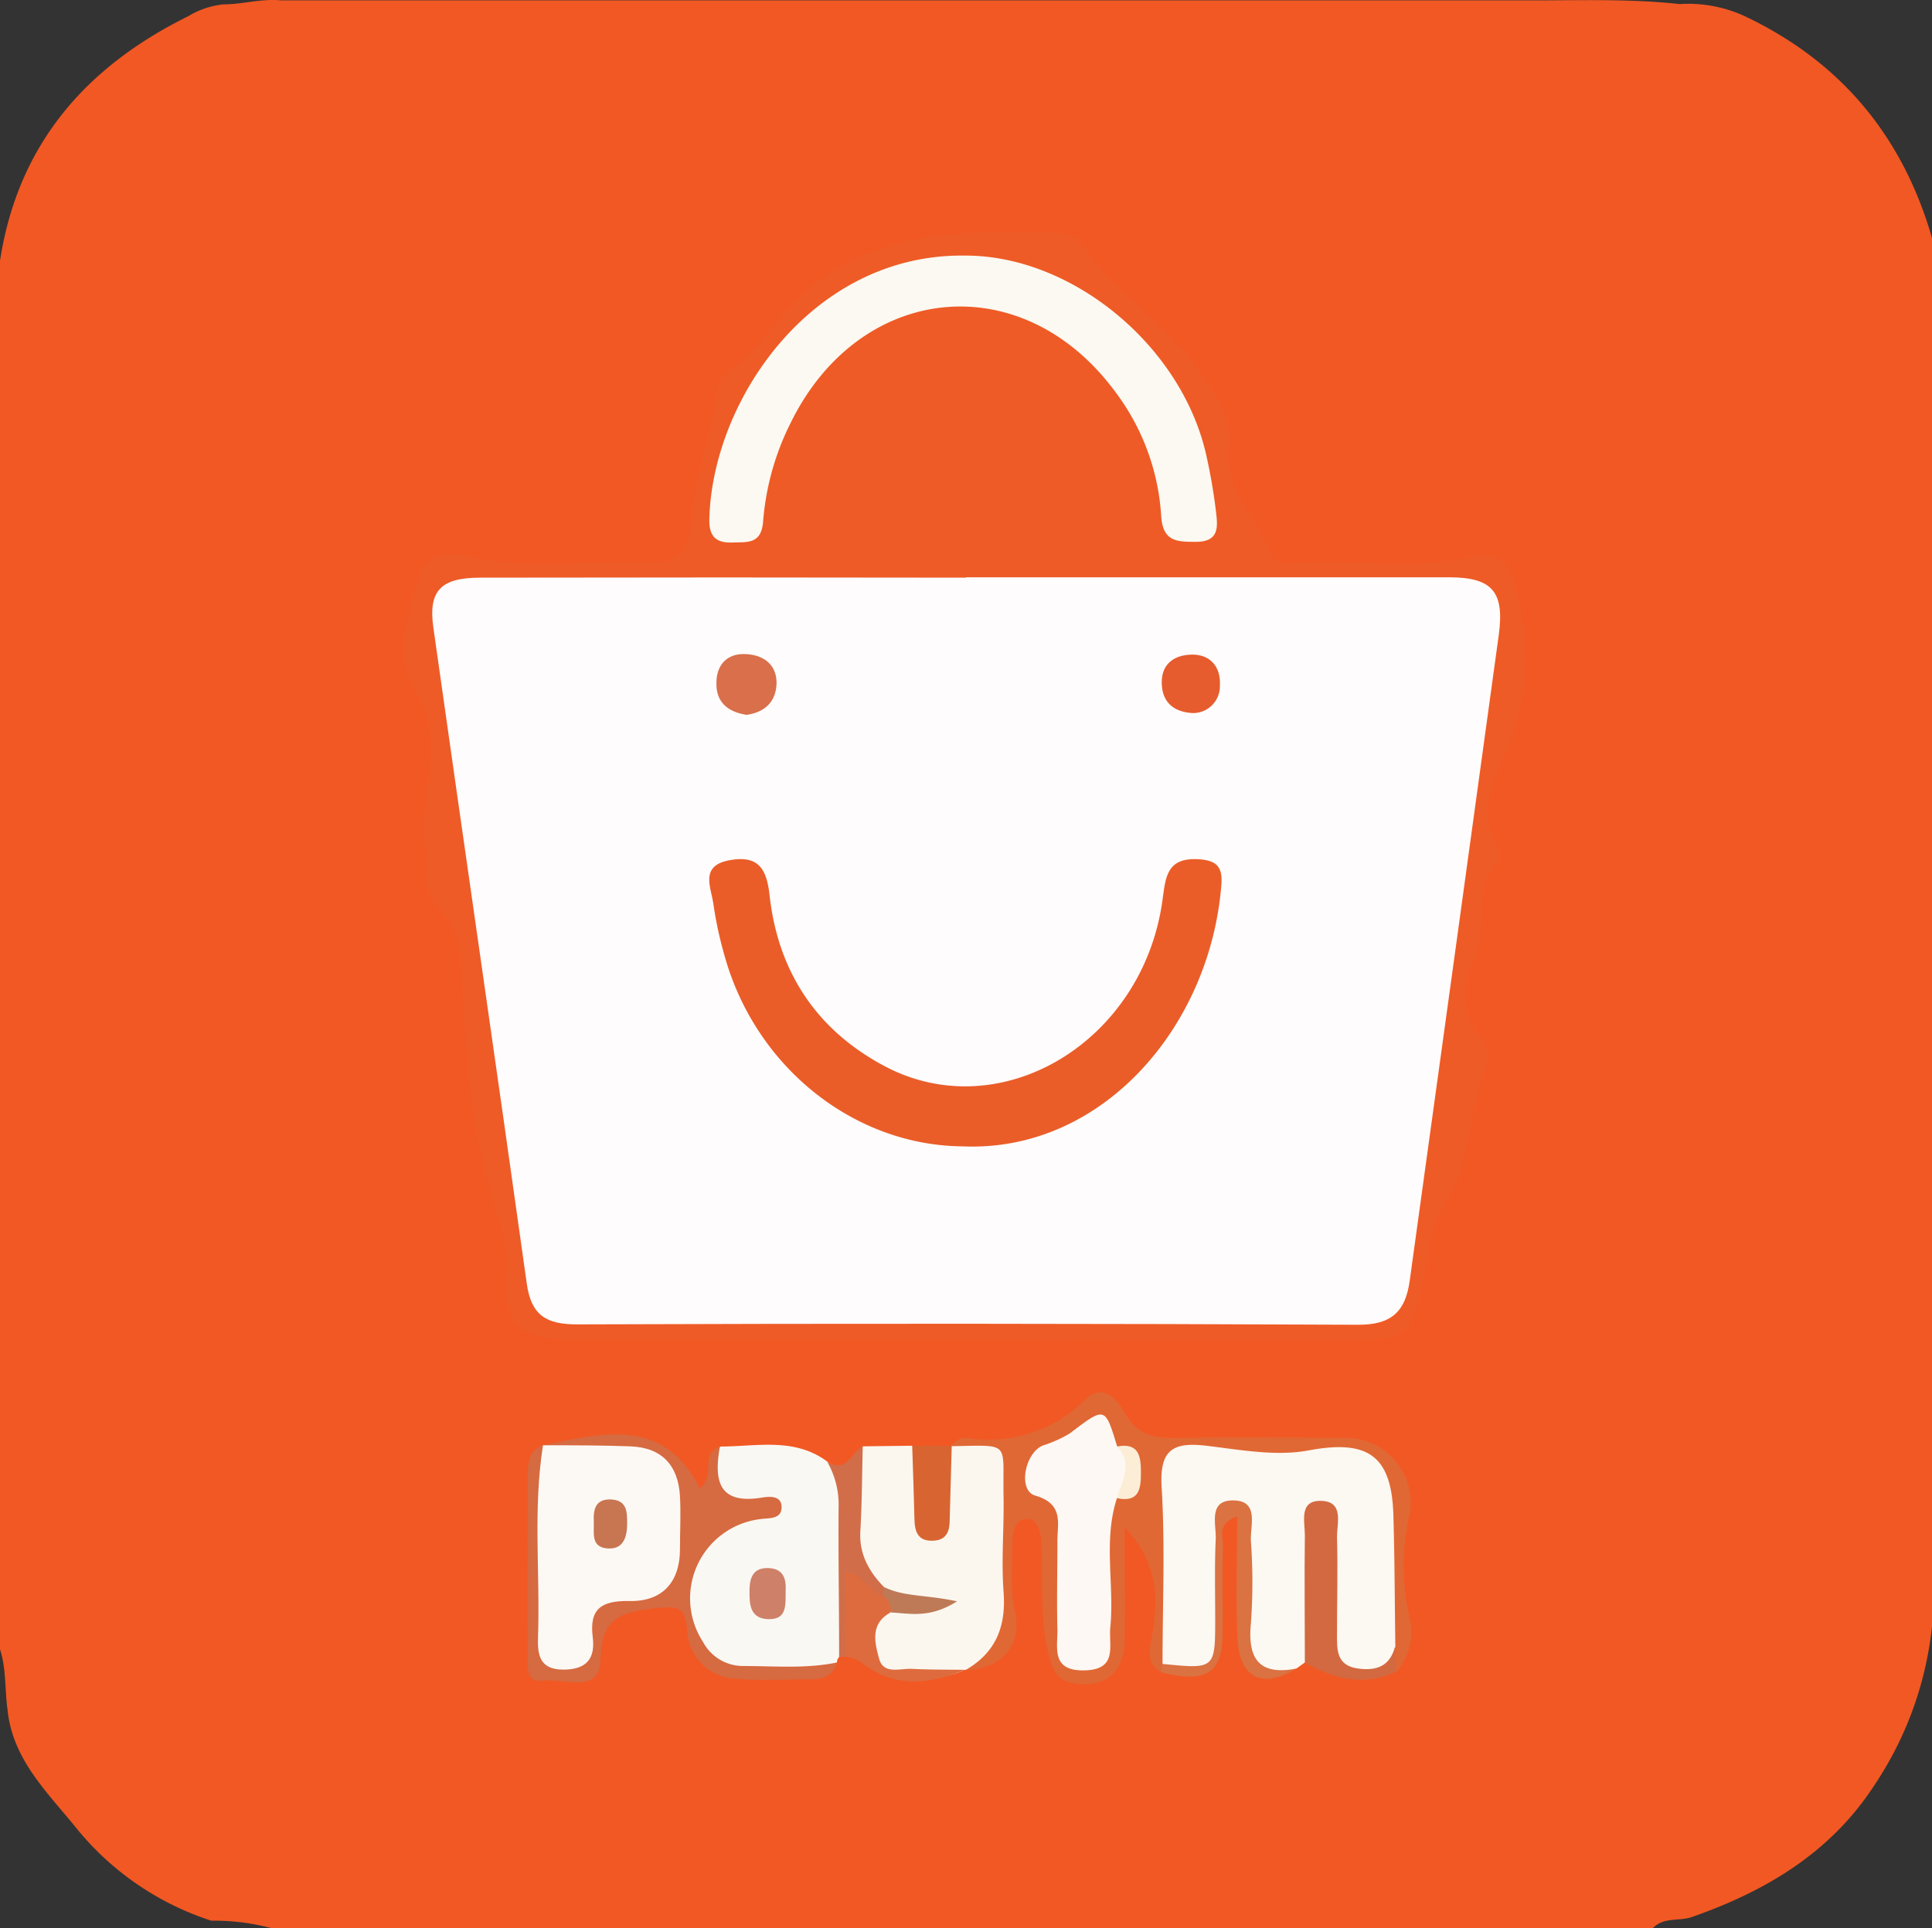 <svg xmlns="http://www.w3.org/2000/svg" viewBox="0 0 256 255.52"><rect x="0" y="0" width="256" height="255.52" fill="#333333" stroke="none"/><defs><style>.cls-1{fill:#f25823;}.cls-2{fill:#ee5b26;}.cls-3{fill:#fcf8f2;}.cls-4{fill:#fbf7ef;}.cls-5{fill:#faf8f3;}.cls-6{fill:#e06835;}.cls-7{fill:#d66a41;}.cls-8{fill:#d36940;}.cls-9{fill:#da7242;}.cls-10{fill:#d26d4a;}.cls-11{fill:#d86531;}.cls-12{fill:#de6b3e;}.cls-13{fill:#fefcfd;}.cls-14{fill:#fbf9f1;}.cls-15{fill:#be7a56;}.cls-16{fill:#ce8168;}.cls-17{fill:#fdf8f3;}.cls-18{fill:#fcedd7;}.cls-19{fill:#fcf9f4;}.cls-20{fill:#ea5d29;}.cls-21{fill:#d96f4b;}.cls-22{fill:#e65c2e;}.cls-23{fill:#c87551;}</style></defs><g id="Layer_2" data-name="Layer 2"><g id="Layer_1-2" data-name="Layer 1"><path class="cls-1" d="M219,255.52H36a29.33,29.33,0,0,0-8-1,38.16,38.16,0,0,1-18-12.41c-3.74-4.62-8.36-9-9-15.55-.38-2.66-.15-5.4-1-8v-184C2.37,19.18,11.32,8.89,24.9,2.17A11.34,11.34,0,0,1,29.57.58c2.57,0,5.07-.79,7.66-.53h165.9c6.49,0,13-.22,19.45.49a17.83,17.83,0,0,1,9.08,1.83c12.48,6.06,20.5,15.87,24.34,29.16v184a46.57,46.57,0,0,1-7.75,21.21c-5.8,8.84-14.35,13.9-24.09,17.3C222.46,254.62,220.43,254,219,255.52Z"/><path class="cls-2" d="M127.4,177.53q-25.75,0-51.5,0c-7,0-9.25-1.93-8.76-8.84.32-4.39-1.51-8.15-2.52-12-2.53-9.56-3-19.25-3.51-28.95a11,11,0,0,0-2.83-7.2c-2.36-2.53-1.58-5.29-2-8.19-.9-6.92,3.1-13.89-1.26-20.87-2.81-4.51-1-10,.5-15,1-3.12,3.51-3.36,6.09-2.8,8.42,1.81,16.93.53,25.38.78,4.24.13,4.39-4,4.68-6.49.67-5.47,2.68-10.6,3.39-16a3.53,3.53,0,0,1,.9-2.27c5.36-3.77,8.23-9.91,14-13.52,9.55-6,19.81-5.6,30.22-5.34a4.23,4.23,0,0,1,3.11,1.35c4.05,6.55,11.12,10.29,15.36,16.63,2.12,3.17,4.69,6.35,4.21,10.39-.7,5.93,4.12,9.52,5.6,14.5.37,1.23,2,.87,3.17.82,7.95-.41,16,1,23.87-.88,2.53-.59,4.25.66,5,3.06,2.17,7.36,2.34,14.7-.57,22-1.82,4.51-4.53,8.93-1.26,13.93a1.5,1.5,0,0,1-.08,1.4c-3.78,3.62-1.14,8.8-3.25,13.07-1.39,2.8-2.16,7,.89,10.19a4.35,4.35,0,0,1,.55,4.31c-1.4,4.44-2.08,9.05-3.18,13.5-.88,3.55-4.31,6.48-4.21,10.71a5,5,0,0,1-.26.95c-1.91,10.83-1.91,10.83-12.76,10.83Z"/><path class="cls-3" d="M172.9,220.3l-1.08.78c-4.76,1.67-6.51.74-6.75-3.94-.23-4.32,0-8.66-.1-13,0-1.53.65-3.91-1.71-4-2.61-.12-1.69,2.35-1.73,3.81-.12,3.65,0,7.32,0,11,0,6.76-.32,7-7.54,5.8-1.52-1.81-.5-3.87-.37-5.75.42-6.17-1.66-12.14-1.1-18.32.47-5.21.79-5.61,5.85-5.64,6.09,0,12.16.48,18.27.09,6.91-.44,8.54,2.08,9,8.57A168.73,168.73,0,0,1,185.7,218c-.92,2.85-2.67,4.59-5.88,3.95s-4-3.14-4.18-5.95c-.31-4.28.15-8.58-.68-12.89-.61,3.55-.38,7.14-.52,10.72C174.35,216,174.9,218.48,172.9,220.3Z"/><path class="cls-4" d="M114.32,191.66l6.55-.08c2.9,2.8.29,7,2.63,10.3,2.35-3.24-.27-7.48,2.61-10.29l-.08,0c7.55-1.55,9.41-.19,8.33,7.08a80.94,80.94,0,0,0-.63,15.78c.18,3.75-2.29,6-5.89,6.86l.07-.08c-3.12,1.62-6.48.81-9.65.58-3.75-.27-4.38-4.15-1.68-8.54,1.2-.95,2.62-.84,4.33-.74a9,9,0,0,1-5.13-2.06C110.94,204.57,111.9,198.17,114.32,191.66Z"/><path class="cls-5" d="M111.19,219.57a1,1,0,0,0-.28.73c-4.91,2.33-10.18,1.78-15,.57-5.28-1.32-4.48-6.87-5.07-10.92-.53-3.71,1.49-6.71,4.71-8.74A9.72,9.72,0,0,1,99,200.12c-4.9-1.89-5.34-3-3.6-8.43,4.84,0,9.86-1.26,14.23,2,1,.81,2.3,1.73,2.38,3C112.45,204.37,113.53,212,111.19,219.57Z"/><path class="cls-6" d="M127.84,221.36c4.08-2.3,5.49-5.77,5.14-10.4-.31-4.14.06-8.32,0-12.48-.17-7.58,1.14-6.95-6.92-6.84a2.14,2.14,0,0,1,2.08-1.09,18.18,18.18,0,0,0,15.76-5.16c2.29-2.21,4.23.2,5.18,1.9,1.68,3,4.07,3.32,7.07,3.26,7.29-.14,14.59-.06,21.89,0a8.56,8.56,0,0,1,8.68,10.35,31.18,31.18,0,0,0,.11,13.73,8,8,0,0,1-1.8,6.93c-.82-1.08-.5-2.21-.14-3.34-.08-5.82-.09-11.65-.26-17.47-.24-8-3.49-10-11.29-8.54-4.29.79-9-.09-13.42-.62s-6.29.44-6,5.45c.48,7.81.12,15.66.12,23.49a.7.7,0,0,1-.14,1.11c-2-1.17-1.62-2.72-1.28-4.73.81-4.75,1.07-9.58-3.6-14.54,0,5.71.1,10.39,0,15.06-.12,4.2-2.49,6.08-6.2,5.71-2.52-.24-3.27-1.54-3.83-3.72-1.26-4.92-.78-9.91-1-14.88-.06-1.33-.4-3.16-1.73-3.25-1.87-.13-2.1,1.87-2.11,3.29,0,3-.33,6,.35,9C135.49,218,132.71,221.18,127.84,221.36Z"/><path class="cls-7" d="M95.39,191.69c-.79,4.44-.25,7.73,5.58,6.76,1.07-.17,2.69-.28,2.59,1.41-.1,1.48-1.65,1.28-2.78,1.44a10.58,10.58,0,0,0-7.62,16.29,6,6,0,0,0,5.31,3.18c4.15,0,8.32.39,12.44-.47-.49,1.75-1.79,2.23-3.42,2.23-3.32,0-6.67.23-10-.08a6.7,6.7,0,0,1-6.44-6.37c-.27-2.83-.79-3.33-3.89-3-4.64.54-7.48,1-7.59,6.93-.08,4.52-4.92,2.37-7.64,2.7-2.48.3-1.94-2.17-2-3.67-.06-7.8,0-15.6,0-23.41,0-1.71.06-3.36,2-4.14,1.47,5.7,0,11.48.43,17.21.21,2.64-.15,5.31.27,8,.19,1.18.58,2.38,1.92,2.61a2.08,2.08,0,0,0,2.47-1.94c.4-4.72,3.4-6.3,7.57-7,2.14-.34,3.29-2.08,3.66-4.23a23.89,23.89,0,0,0,.23-4.47c-.05-6.94-1.56-8.45-8.43-8.71-2.76-.1-5.7.63-8.11-1.44,7.94-1.61,16-3.85,20.82,5.73C94.85,195.33,92.75,192.57,95.39,191.69Z"/><path class="cls-8" d="M184.86,218.18l.14,3.34c-4.28,2-8.26,1-12.1-1.22,0-5.64-.07-11.28,0-16.91,0-1.79-.84-4.65,2.26-4.5,2.92.14,2,2.94,2,4.75.12,4.3,0,8.62,0,12.93,0,2-.1,4.09,2.68,4.52C182.44,221.48,184.19,220.76,184.86,218.18Z"/><path class="cls-9" d="M153.88,221.6c.05-.37.09-.74.14-1.11,7,.7,7,.7,7-6.1,0-3.48-.09-7,.07-10.44.08-1.94-1-5.07,2.19-5.12,3.65-.06,2.36,3.31,2.47,5.36a75.24,75.24,0,0,1,0,10.93c-.46,4.76,1.14,6.91,6,6-4.47,2.73-7.52,1.27-7.77-4s-.05-10.53-.05-16.14c-2.74.88-1.83,2.67-1.87,3.9-.14,3.81,0,7.63-.06,11.45C162,221.71,159.86,223.12,153.88,221.6Z"/><path class="cls-10" d="M111.19,219.57c0-6.58-.12-13.16-.07-19.74a11.48,11.48,0,0,0-1.5-6.11c2.54,1.54,3.2-1.22,4.7-2.06-.1,3.75-.1,7.51-.32,11.26-.17,3,1.13,5.34,3.15,7.4a1.07,1.07,0,0,1,0,1.27c-1.32.69-2.38-.72-3.61-.64-.87,2.94.66,6.11-1.54,8.6l-.41,0Z"/><path class="cls-11" d="M126.11,191.59c-.09,3.28-.19,6.55-.27,9.82,0,1.44-.38,2.64-2.09,2.75-2,.13-2.53-1-2.58-2.77-.08-3.27-.19-6.54-.3-9.81Z"/><path class="cls-12" d="M112,219.55v-11.2c2.55.15,3.14,2.64,5,3.14,1.86,0,1.57,1,1,2.19-2.76,1.49-2.08,4.06-1.5,6.16s2.81,1.22,4.37,1.31c2.32.12,4.65.09,7,.13-4.51,1.87-9,2.43-13.24-.6A4.48,4.48,0,0,0,112,219.55Z"/><path class="cls-13" d="M128,76.5q32,0,64,0c5.74,0,7.38,1.92,6.59,7.67q-5.87,42.75-11.79,85.5c-.56,4.15-2.43,5.91-6.9,5.88q-51.72-.24-103.45-.05c-4.08,0-6.07-1.21-6.65-5.41-4.06-29-8.29-58-12.38-86.94-.69-4.87,1-6.59,6.15-6.6q32.24-.06,64.46,0Z"/><path class="cls-14" d="M127.94,33.87c14.2,0,28.67,12,31.9,26.46a73.8,73.8,0,0,1,1.27,7.35c.24,2,.55,4.13-2.65,4.12-2.51,0-4.4,0-4.6-3.48a30.42,30.42,0,0,0-6.24-16.61c-12.35-16.5-33.82-14.24-42.91,4.44a35.14,35.14,0,0,0-3.59,12.91C100.9,72.17,99,71.82,97,71.89c-2.46.09-3.12-1.17-3-3.41C94.55,52.72,107.78,33.54,127.94,33.87Z"/><path class="cls-15" d="M118.06,213.68a2.46,2.46,0,0,0-1-2.19l.12-1.17c2.59,1.29,5.62,1,9.63,1.88C123.16,214.51,120.57,213.79,118.06,213.68Z"/><path class="cls-16" d="M104.1,210.8c0,2,.16,3.86-2.36,3.76-2.36-.1-2.43-2-2.43-3.58,0-1.44.19-3.15,2.27-3.19C103.89,207.75,104.19,209.34,104.1,210.8Z"/><path class="cls-17" d="M148,198.53c-1.84,5.63-.32,11.43-.88,17.13-.23,2.39,1.05,5.59-3.42,5.69s-3.54-3-3.59-5.46c-.09-3.81,0-7.63,0-11.44-.06-2.42,1-5.12-2.93-6.26-2.32-.66-1.43-5.61,1-6.64a16.51,16.51,0,0,0,3.57-1.6c4.69-3.56,4.66-3.61,6.28,1.73C151.63,194,150.4,196.25,148,198.53Z"/><path class="cls-18" d="M148,198.53c.65-2.29,2.22-4.57,0-6.85,2.9-.53,3.18,1.25,3.18,3.46S150.92,199.14,148,198.53Z"/><path class="cls-19" d="M72,191.52c3.82,0,7.65,0,11.48.14,4.19.14,6.38,2.48,6.62,6.6.13,2.32,0,4.66,0,7,0,4.48-2.4,7-6.74,6.9-3.63-.06-5.3,1-4.82,4.78.36,2.82-.8,4.32-3.93,4.31s-3.4-2-3.32-4.32c.29-8.46-.68-17,.66-25.4Z"/><path class="cls-20" d="M127.59,151.91c-14.45-.1-27.5-10.52-31.59-25.29a51,51,0,0,1-1.47-6.81c-.31-2.25-1.86-5.12,2.2-5.83,3.76-.66,4.85,1.14,5.24,4.63,1.11,10.09,6.16,17.82,15.17,22.63,15.37,8.22,34.33-3.1,36.9-22,.41-3,.57-5.61,4.72-5.38,2.43.13,3.26,1,3.08,3.33C160.4,136,146.07,152.7,127.59,151.91Z"/><path class="cls-21" d="M98.93,94.73c-2.53-.39-4.07-1.71-4-4.26,0-2.29,1.35-3.84,3.68-3.8s4.29,1.2,4.29,3.84C102.85,93,101.33,94.39,98.93,94.73Z"/><path class="cls-22" d="M158,94.49c-2.74-.17-4.07-1.67-4.06-4.11s1.69-3.55,3.84-3.63c2.62-.1,4,1.67,3.86,4.06A3.55,3.55,0,0,1,158,94.49Z"/><path class="cls-23" d="M81,198.7c2.13.14,2.09,1.68,2.1,3.22,0,1.86-.56,3.48-2.71,3.26s-1.64-2.13-1.71-3.54C78.61,200,78.89,198.61,81,198.7Z"/></g></g></svg>